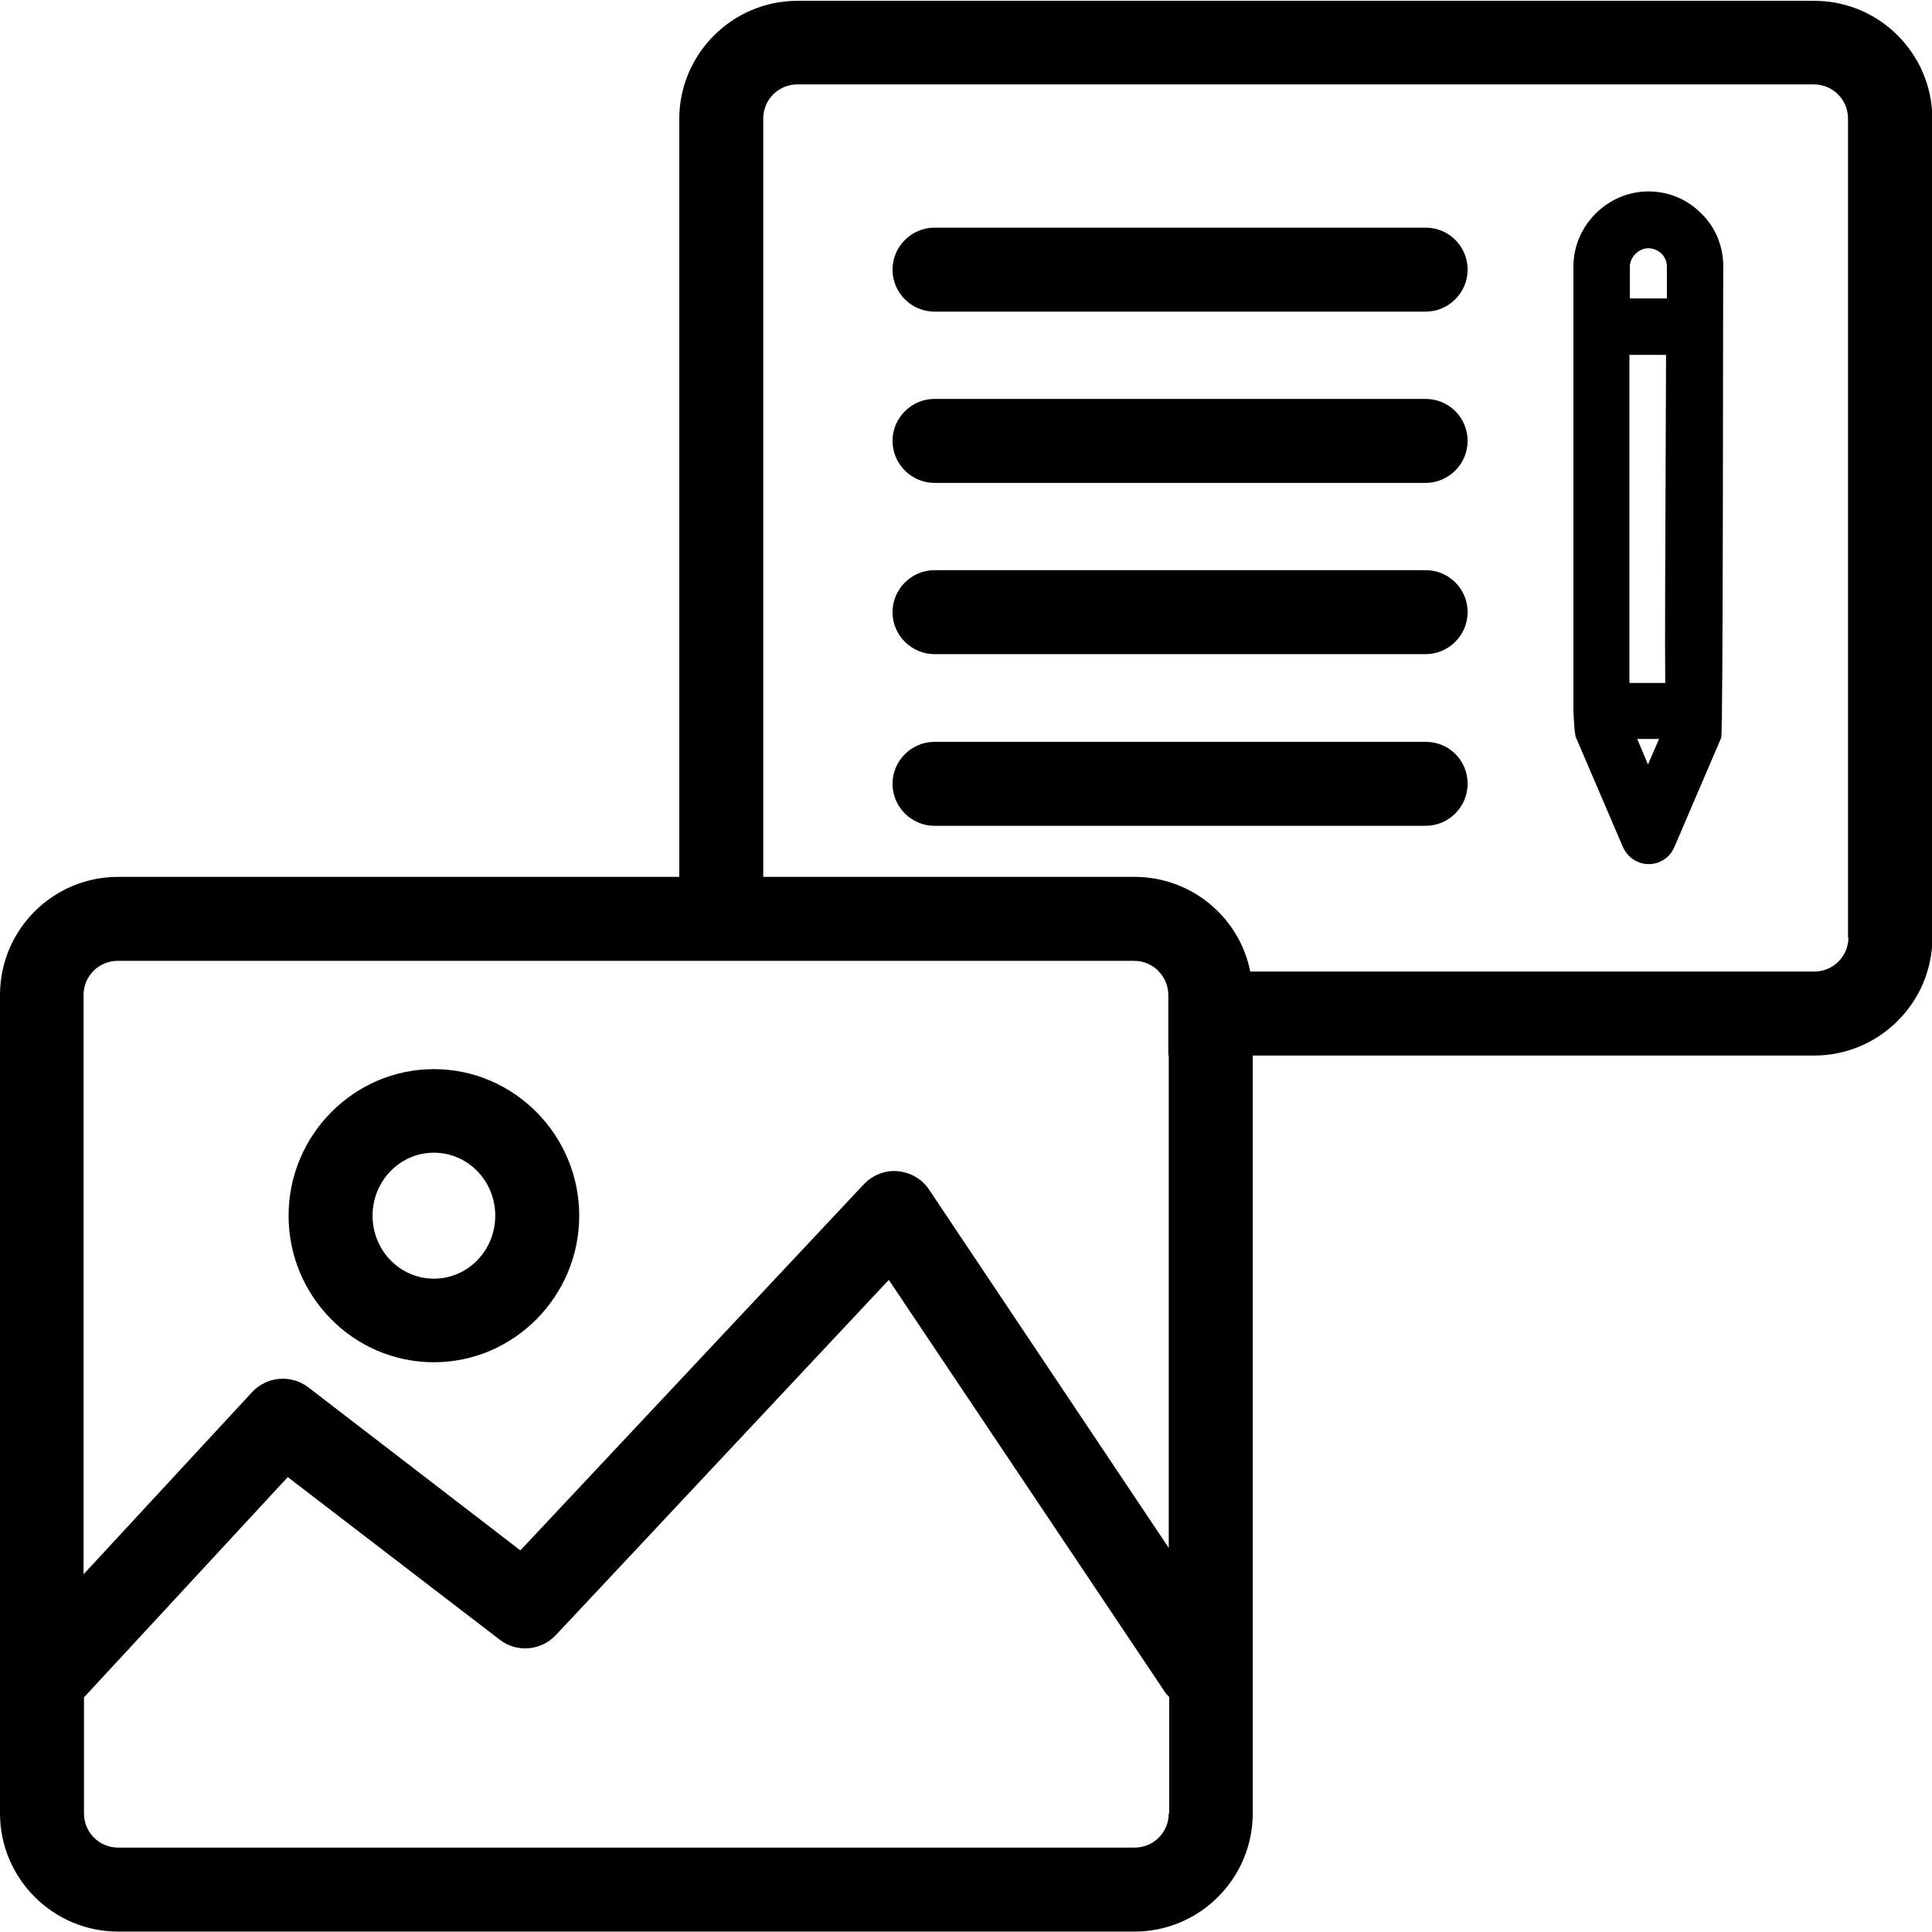 <?xml version="1.0" encoding="utf-8"?>
<!-- Generator: Adobe Illustrator 23.0.5, SVG Export Plug-In . SVG Version: 6.00 Build 0)  -->
<svg version="1.1" id="Capa_1" xmlns="http://www.w3.org/2000/svg" xmlns:xlink="http://www.w3.org/1999/xlink" x="0px" y="0px"
	 viewBox="0 0 469.3 469.3" style="enable-background:new 0 0 469.3 469.3;" xml:space="preserve">
<g>
	<path d="M418.6,64.8c0-4.9-1.8-9.5-5.3-12.9c-3.4-3.5-8-5.4-12.9-5.4c0,0,0,0,0,0c-9.9,0-18.2,8.3-18.2,18.2l0,14
		c0,0.2,0,0.3,0,0.5c0,0.2,0,0.3,0,0.5c0,0,0,92.9,0,92.9c0,0,0,0,0,0c0,0,0.2,5.7,0.6,6.5l11.4,26.6c1.1,2.5,3.5,4.2,6.3,4.2
		c1.8,0,3.5-0.7,4.8-2c0.6-0.6,1.1-1.4,1.4-2.1l11.4-26.6C418.6,177.9,418.5,69.4,418.6,64.8z M400.3,185.7l-2.6-6.2h5.3
		L400.3,185.7z M404.5,165.9h-8.7l0-79.7h8.9C404.5,135.7,404.4,156.1,404.5,165.9z M404.9,64.8c0,2.6,0,5.2,0,7.7h-9l0-7.7
		c0-2.4,2.2-4.5,4.5-4.5c0,0,0,0,0,0c1.2,0,2.3,0.5,3.2,1.3C404.4,62.4,404.9,63.5,404.9,64.8L404.9,64.8z"/>
	<path d="M346.3,55.3H227c-5.6,0-10.2,4.6-10.2,10.2s4.6,10.2,10.2,10.2h119.3c5.6,0,10.2-4.6,10.2-10.2S352,55.3,346.3,55.3z"/>
	<path d="M346.3,96.9H227c-5.6,0-10.2,4.6-10.2,10.2c0,5.6,4.6,10.2,10.2,10.2h119.3c5.6,0,10.2-4.6,10.2-10.2
		C356.5,101.5,352,96.9,346.3,96.9z"/>
	<path d="M346.3,138.5H227c-5.6,0-10.2,4.6-10.2,10.2s4.6,10.2,10.2,10.2h119.3c5.6,0,10.2-4.6,10.2-10.2S352,138.5,346.3,138.5z"/>
	<path d="M346.3,180.2H227c-5.6,0-10.2,4.6-10.2,10.2c0,5.6,4.6,10.2,10.2,10.2h119.3c5.6,0,10.2-4.6,10.2-10.2
		C356.5,184.7,352,180.2,346.3,180.2z"/>
	<path d="M440.7,0.2H193.7c-15.8,0-28.7,12.9-28.7,28.7V213H28.7C12.9,213,0,225.8,0,241.7v198.8c0,15.8,12.9,28.7,28.7,28.7h246.9
		c15.8,0,28.7-12.9,28.7-28.7V256.4h136.4c15.8,0,28.7-12.9,28.7-28.7V28.8C469.3,13,456.5,0.2,440.7,0.2z M283.9,440.5
		c0,4.6-3.7,8.3-8.3,8.3H28.7c-4.6,0-8.3-3.7-8.3-8.3v-28.2c0,0,0,0,0.1-0.1l49.4-53.4l51.5,39.5c4.1,3.2,10,2.7,13.6-1.1l80.9-86.3
		l67,100c0.3,0.5,0.7,0.9,1.1,1.3V440.5z M283.9,256.4V376l-58.2-87c-1.7-2.6-4.5-4.2-7.6-4.5c-3.1-0.3-6.1,0.9-8.3,3.2l-83.4,88.9
		L74.9,337c-4.2-3.2-10.1-2.7-13.7,1.2l-40.9,44.2V241.7c0-4.6,3.7-8.3,8.3-8.3h137h22h87.9c2.4,0,4.6,1,6.1,2.7
		c1.4,1.5,2.2,3.5,2.2,5.7V256.4z M449,227.7c0,4.6-3.7,8.3-8.3,8.3h-137c-2.6-13.1-14.2-23-28.1-23h-90.2V28.8
		c0-4.6,3.7-8.3,8.3-8.3h246.9c4.6,0,8.3,3.7,8.3,8.3V227.7z"/>
	<path d="M105.4,259.7c-19.4,0-35.3,16-35.3,35.6s15.8,35.6,35.3,35.6c19.4,0,35.3-16,35.3-35.6S124.8,259.7,105.4,259.7z
		 M105.4,310.6c-8.2,0-14.9-6.8-14.9-15.3s6.7-15.3,14.9-15.3c8.2,0,14.9,6.8,14.9,15.3S113.6,310.6,105.4,310.6z"/>
</g>
</svg>
